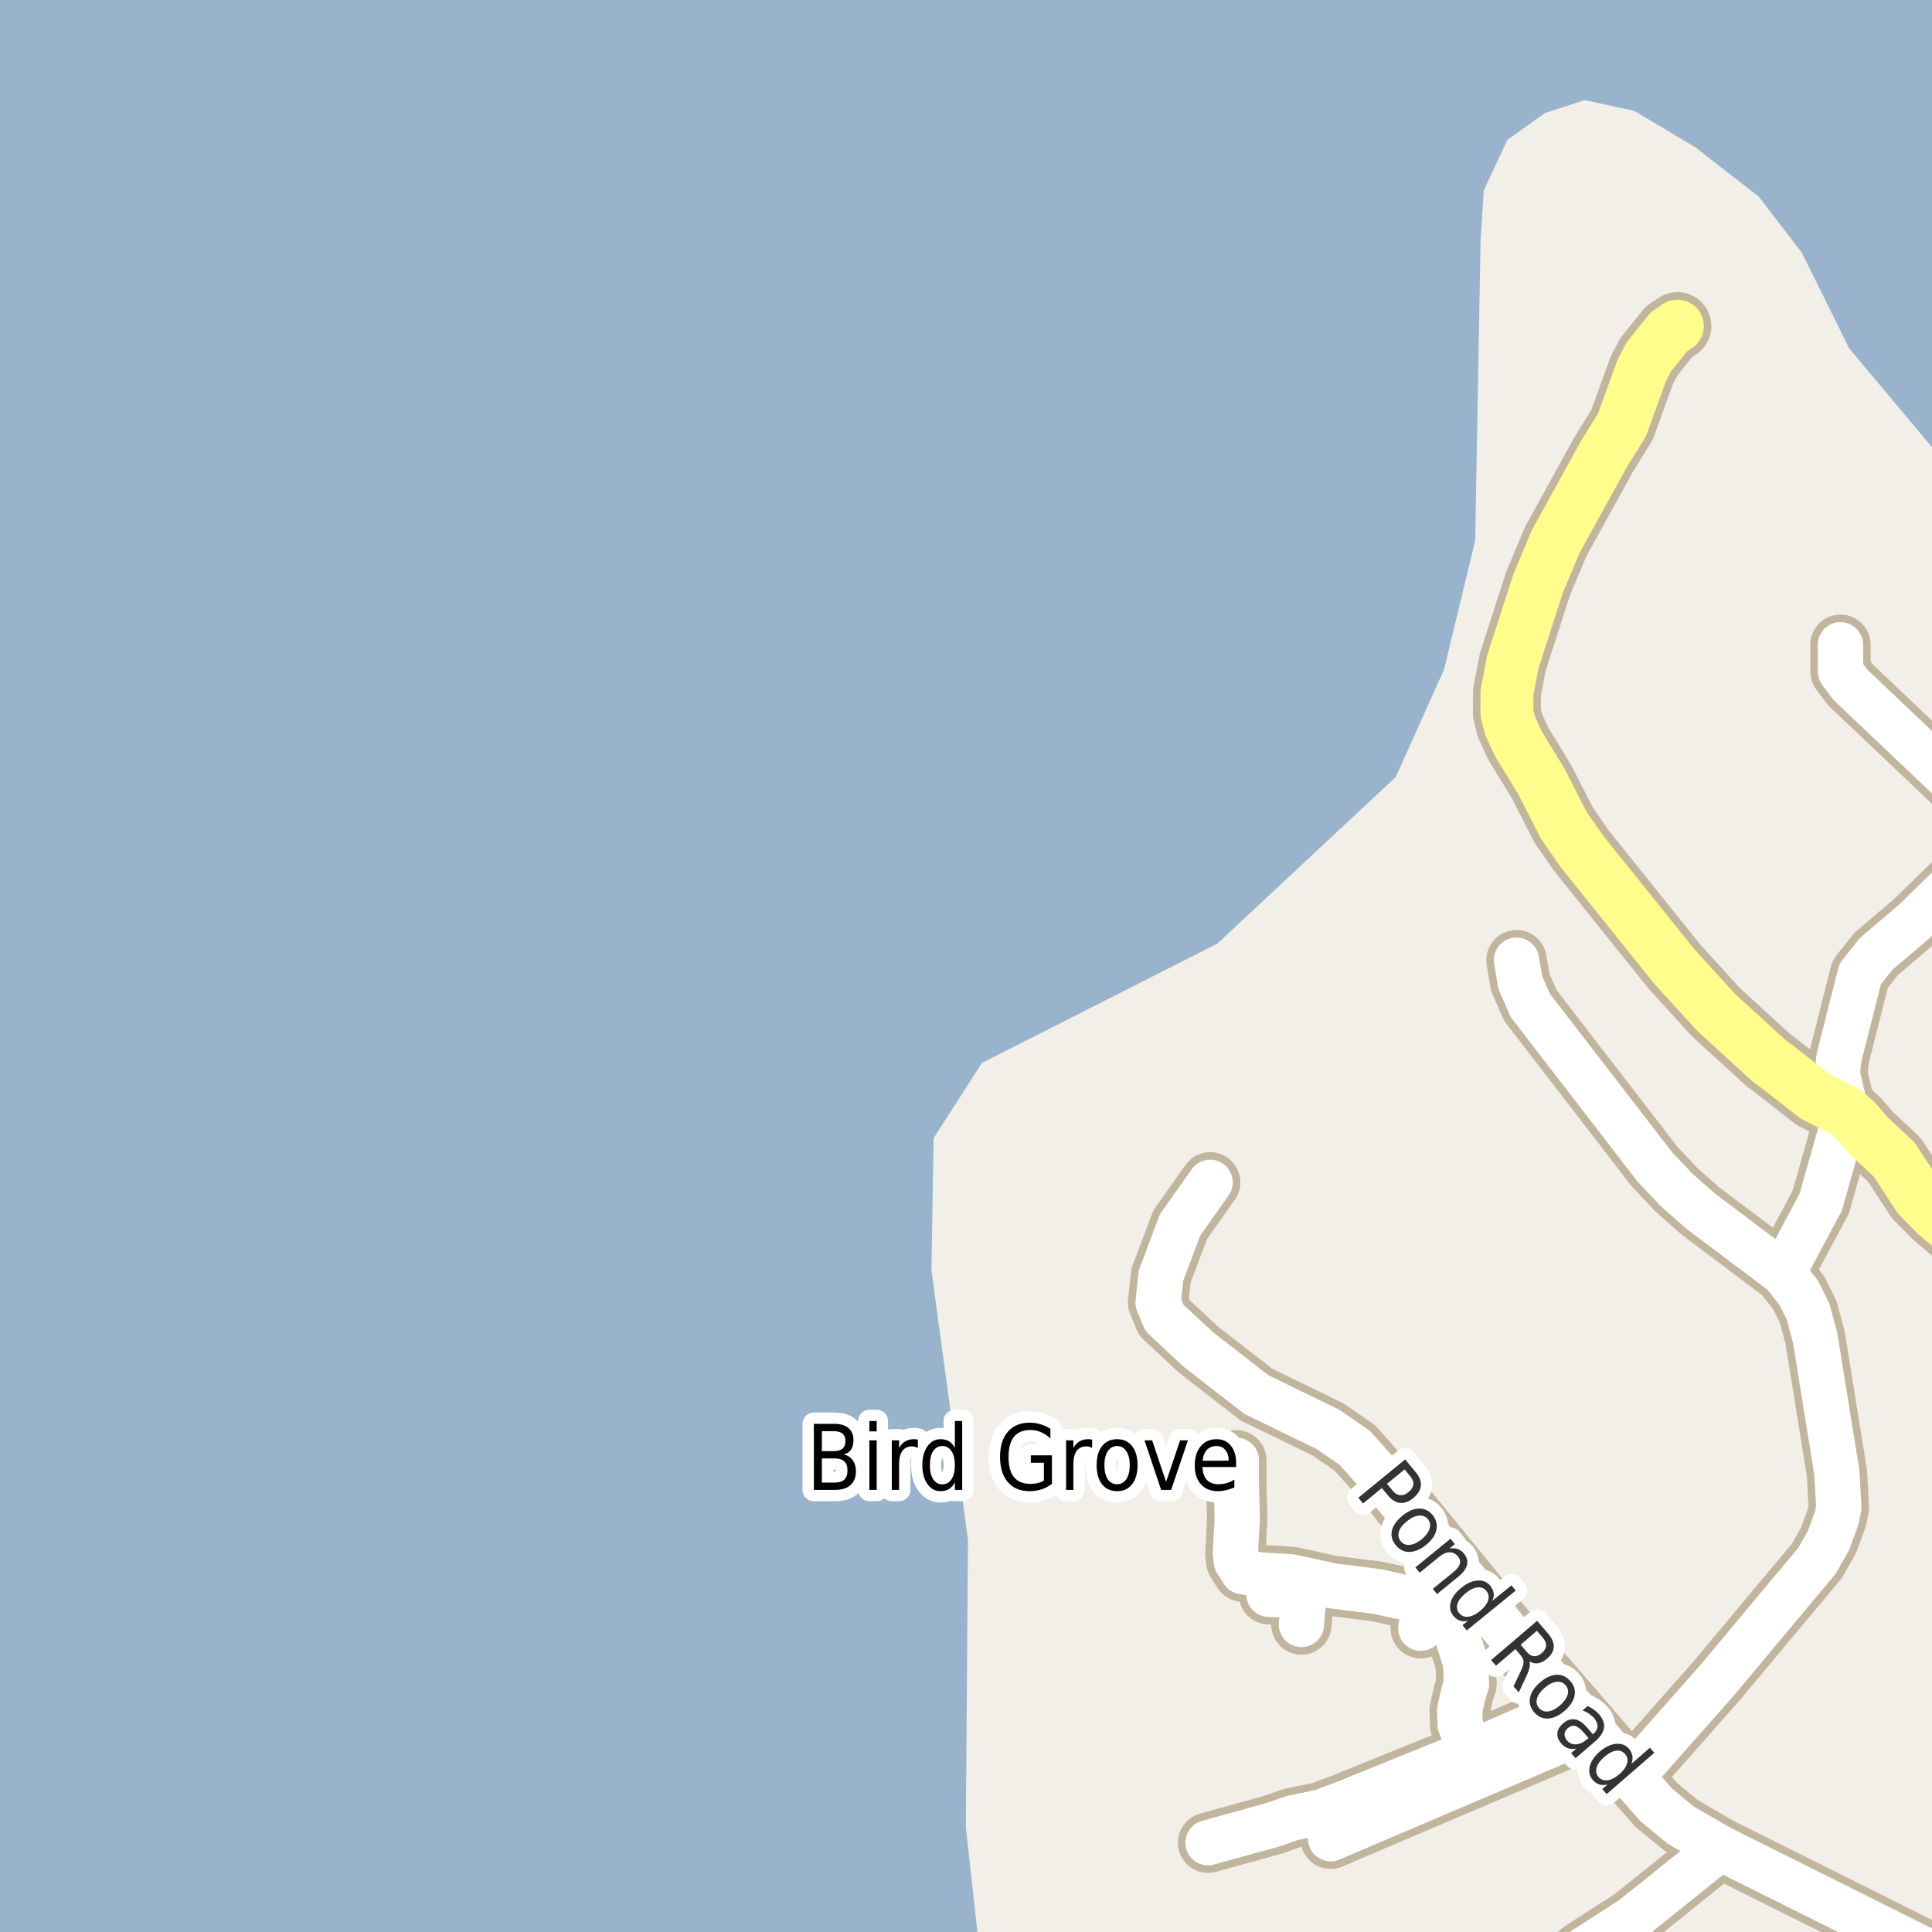 <?xml version="1.0" encoding="UTF-8"?>
<svg xmlns="http://www.w3.org/2000/svg" xmlns:xlink="http://www.w3.org/1999/xlink" width="256pt" height="256pt" viewBox="0 0 256 256" version="1.1">
<g id="surface2">
<rect x="0" y="0" width="256" height="256" style="fill:rgb(60%,70.196%,80%);fill-opacity:1;stroke:none;"/>
<path style=" stroke:none;fill-rule:evenodd;fill:rgb(94.902%,93.725%,91.373%);fill-opacity:1;" d="M 129.844 259 L 127.977 242.082 L 128.262 204.062 L 123.422 168.324 L 123.707 150.809 L 130.113 140.844 L 161.297 125.039 L 184.934 102.969 L 191.34 88.73 L 195.469 71.641 L 196.18 32.059 L 196.605 25.227 L 199.742 18.531 L 204.727 14.973 L 209.992 13.262 L 216.543 14.684 L 224.656 19.527 L 233.059 26.078 L 238.754 33.48 L 245.02 46.156 L 256.836 60.25 L 259 62.477 L 259 259 Z M 129.844 259 "/>
<path style="fill:none;stroke-width:1;stroke-linecap:round;stroke-linejoin:round;stroke:rgb(100%,100%,100%);stroke-opacity:1;stroke-dasharray:2,3;stroke-miterlimit:10;" d="M 222.266 43.207 L 203.832 77.242 L 199.684 91.746 L 213.82 118.051 L 238.004 143.316 L 254.211 158.578 L 257 160.98 "/>
<path style="fill:none;stroke-width:8;stroke-linecap:round;stroke-linejoin:round;stroke:rgb(75.686%,70.98%,61.569%);stroke-opacity:1;stroke-miterlimit:10;" d="M 188.969 212.418 L 188.258 215.75 "/>
<path style="fill:none;stroke-width:8;stroke-linecap:round;stroke-linejoin:round;stroke:rgb(75.686%,70.98%,61.569%);stroke-opacity:1;stroke-miterlimit:10;" d="M 172.781 211.438 L 168.137 211.25 "/>
<path style="fill:none;stroke-width:8;stroke-linecap:round;stroke-linejoin:round;stroke:rgb(75.686%,70.98%,61.569%);stroke-opacity:1;stroke-miterlimit:10;" d="M 172.965 209.352 L 172.781 211.438 L 172.445 215.25 "/>
<path style="fill:none;stroke-width:8;stroke-linecap:round;stroke-linejoin:round;stroke:rgb(75.686%,70.98%,61.569%);stroke-opacity:1;stroke-miterlimit:10;" d="M 193.008 213.75 L 193.195 217.129 L 194.195 220.344 L 194.32 223.125 L 193.945 224.281 L 193.414 226.594 L 193.477 228.531 L 194.926 232.133 "/>
<path style="fill:none;stroke-width:8;stroke-linecap:round;stroke-linejoin:round;stroke:rgb(75.686%,70.98%,61.569%);stroke-opacity:1;stroke-miterlimit:10;" d="M 196.586 212.453 L 193.82 213.75 L 192.387 213.75 L 188.969 212.418 L 186.762 211.816 L 182.445 210.875 L 176.508 210.129 L 172.965 209.352 L 171.07 208.938 L 166.945 208.688 L 164.695 208.25 L 163.82 206.875 L 163.695 205.812 L 163.945 201.188 L 163.82 196.812 L 163.82 193.5 "/>
<path style="fill:none;stroke-width:8;stroke-linecap:round;stroke-linejoin:round;stroke:rgb(75.686%,70.98%,61.569%);stroke-opacity:1;stroke-miterlimit:10;" d="M 241.254 159.289 L 236.246 168.68 "/>
<path style="fill:none;stroke-width:8;stroke-linecap:round;stroke-linejoin:round;stroke:rgb(75.686%,70.98%,61.569%);stroke-opacity:1;stroke-miterlimit:10;" d="M 244.633 147.367 L 241.254 159.289 "/>
<path style="fill:none;stroke-width:8;stroke-linecap:round;stroke-linejoin:round;stroke:rgb(75.686%,70.98%,61.569%);stroke-opacity:1;stroke-miterlimit:10;" d="M 210.637 229.012 L 176.312 243.641 "/>
<path style="fill:none;stroke-width:8;stroke-linecap:round;stroke-linejoin:round;stroke:rgb(75.686%,70.98%,61.569%);stroke-opacity:1;stroke-miterlimit:10;" d="M 208.355 226.363 L 197.613 231.043 L 194.926 232.133 L 177.945 239.02 L 175.055 240.098 L 171.211 240.898 L 168.555 241.824 L 160.074 244.164 "/>
<path style="fill:none;stroke-width:8;stroke-linecap:round;stroke-linejoin:round;stroke:rgb(75.686%,70.98%,61.569%);stroke-opacity:1;stroke-miterlimit:10;" d="M 227.949 244.871 L 216.324 254.203 L 209.914 258.328 L 205.512 261.594 L 203.25 264 "/>
<path style="fill:none;stroke-width:8;stroke-linecap:round;stroke-linejoin:round;stroke:rgb(75.686%,70.98%,61.569%);stroke-opacity:1;stroke-miterlimit:10;" d="M 244.633 147.367 L 243.445 142.316 L 243.656 140.223 L 246.477 129.074 L 248.598 126.395 L 253.559 122.176 L 259.641 116.262 L 261.086 114.262 L 261.691 111.891 L 261.691 109.52 L 261.363 107.824 L 260.598 106.129 L 259.105 103.945 L 245.242 90.793 L 243.891 89.008 L 243.867 85.434 "/>
<path style="fill:none;stroke-width:8;stroke-linecap:round;stroke-linejoin:round;stroke:rgb(75.686%,70.98%,61.569%);stroke-opacity:1;stroke-miterlimit:10;" d="M 200.945 127.227 L 201.434 130.152 L 202.762 133.203 L 219.258 154.605 L 221.215 156.668 L 222.031 157.562 L 225.316 160.457 L 236.246 168.68 L 238.344 171.297 L 239.602 173.855 L 240.512 177.242 L 243.398 195.168 L 243.656 199.723 L 243.398 201.078 L 242.281 204.129 L 240.766 206.809 L 235.918 212.598 L 227.508 222.668 L 216.207 235.449 "/>
<path style="fill:none;stroke-width:8;stroke-linecap:round;stroke-linejoin:round;stroke:rgb(75.686%,70.98%,61.569%);stroke-opacity:1;stroke-miterlimit:10;" d="M 160.352 156.668 L 156.367 162.305 L 153.828 169.051 L 153.453 172.594 L 154.293 174.625 L 158.746 178.781 L 166.48 184.789 L 175.965 189.406 L 179.508 191.84 L 182.77 195.504 L 196.586 212.453 L 201.223 218.141 L 208.355 226.363 L 210.637 229.012 L 216.207 235.449 L 219.445 239.145 L 222.73 241.855 L 227.949 244.871 L 247.27 254.512 L 264 262.879 "/>
<path style="fill:none;stroke-width:9;stroke-linecap:round;stroke-linejoin:round;stroke:rgb(75.686%,70.98%,61.569%);stroke-opacity:1;stroke-miterlimit:10;" d="M 265 168.09 L 256.473 160.891 L 254.211 158.578 L 251.02 153.684 L 247.57 150.449 L 245.984 148.602 L 244.633 147.367 L 240.512 145.273 L 238.004 143.316 L 235.383 141.27 L 234.312 140.469 L 227.344 134.094 L 221.801 127.996 L 213.82 118.051 L 209.566 112.754 L 207.211 109.363 L 204.277 103.605 L 201.176 98.523 L 200.082 96.152 L 199.664 94.457 L 199.684 91.746 L 200.453 87.715 L 203.832 77.242 L 206.141 71.758 L 212.57 60.086 L 214.926 56.297 L 217.559 49.031 L 218.488 47.273 L 221.125 43.98 L 222.266 43.207 "/>
<path style="fill:none;stroke-width:6;stroke-linecap:round;stroke-linejoin:round;stroke:rgb(100%,100%,100%);stroke-opacity:1;stroke-miterlimit:10;" d="M 188.969 212.418 L 188.258 215.75 "/>
<path style="fill:none;stroke-width:6;stroke-linecap:round;stroke-linejoin:round;stroke:rgb(100%,100%,100%);stroke-opacity:1;stroke-miterlimit:10;" d="M 172.781 211.438 L 168.137 211.25 "/>
<path style="fill:none;stroke-width:6;stroke-linecap:round;stroke-linejoin:round;stroke:rgb(100%,100%,100%);stroke-opacity:1;stroke-miterlimit:10;" d="M 172.965 209.352 L 172.781 211.438 L 172.445 215.25 "/>
<path style="fill:none;stroke-width:6;stroke-linecap:round;stroke-linejoin:round;stroke:rgb(100%,100%,100%);stroke-opacity:1;stroke-miterlimit:10;" d="M 193.008 213.75 L 193.195 217.129 L 194.195 220.344 L 194.32 223.125 L 193.945 224.281 L 193.414 226.594 L 193.477 228.531 L 194.926 232.133 "/>
<path style="fill:none;stroke-width:6;stroke-linecap:round;stroke-linejoin:round;stroke:rgb(100%,100%,100%);stroke-opacity:1;stroke-miterlimit:10;" d="M 196.586 212.453 L 193.82 213.75 L 192.387 213.75 L 188.969 212.418 L 186.762 211.816 L 182.445 210.875 L 176.508 210.129 L 172.965 209.352 L 171.07 208.938 L 166.945 208.688 L 164.695 208.25 L 163.82 206.875 L 163.695 205.812 L 163.945 201.188 L 163.82 196.812 L 163.82 193.5 "/>
<path style="fill:none;stroke-width:6;stroke-linecap:round;stroke-linejoin:round;stroke:rgb(100%,100%,100%);stroke-opacity:1;stroke-miterlimit:10;" d="M 241.254 159.289 L 236.246 168.68 "/>
<path style="fill:none;stroke-width:6;stroke-linecap:round;stroke-linejoin:round;stroke:rgb(100%,100%,100%);stroke-opacity:1;stroke-miterlimit:10;" d="M 244.633 147.367 L 241.254 159.289 "/>
<path style="fill:none;stroke-width:6;stroke-linecap:round;stroke-linejoin:round;stroke:rgb(100%,100%,100%);stroke-opacity:1;stroke-miterlimit:10;" d="M 210.637 229.012 L 176.312 243.641 "/>
<path style="fill:none;stroke-width:6;stroke-linecap:round;stroke-linejoin:round;stroke:rgb(100%,100%,100%);stroke-opacity:1;stroke-miterlimit:10;" d="M 208.355 226.363 L 197.613 231.043 L 194.926 232.133 L 177.945 239.02 L 175.055 240.098 L 171.211 240.898 L 168.555 241.824 L 160.074 244.164 "/>
<path style="fill:none;stroke-width:6;stroke-linecap:round;stroke-linejoin:round;stroke:rgb(100%,100%,100%);stroke-opacity:1;stroke-miterlimit:10;" d="M 227.949 244.871 L 216.324 254.203 L 209.914 258.328 L 205.512 261.594 L 203.25 264 "/>
<path style="fill:none;stroke-width:6;stroke-linecap:round;stroke-linejoin:round;stroke:rgb(100%,100%,100%);stroke-opacity:1;stroke-miterlimit:10;" d="M 244.633 147.367 L 243.445 142.316 L 243.656 140.223 L 246.477 129.074 L 248.598 126.395 L 253.559 122.176 L 259.641 116.262 L 261.086 114.262 L 261.691 111.891 L 261.691 109.52 L 261.363 107.824 L 260.598 106.129 L 259.105 103.945 L 245.242 90.793 L 243.891 89.008 L 243.867 85.434 "/>
<path style="fill:none;stroke-width:6;stroke-linecap:round;stroke-linejoin:round;stroke:rgb(100%,100%,100%);stroke-opacity:1;stroke-miterlimit:10;" d="M 200.945 127.227 L 201.434 130.152 L 202.762 133.203 L 219.258 154.605 L 221.215 156.668 L 222.031 157.562 L 225.316 160.457 L 236.246 168.68 L 238.344 171.297 L 239.602 173.855 L 240.512 177.242 L 243.398 195.168 L 243.656 199.723 L 243.398 201.078 L 242.281 204.129 L 240.766 206.809 L 235.918 212.598 L 227.508 222.668 L 216.207 235.449 "/>
<path style="fill:none;stroke-width:6;stroke-linecap:round;stroke-linejoin:round;stroke:rgb(100%,100%,100%);stroke-opacity:1;stroke-miterlimit:10;" d="M 160.352 156.668 L 156.367 162.305 L 153.828 169.051 L 153.453 172.594 L 154.293 174.625 L 158.746 178.781 L 166.48 184.789 L 175.965 189.406 L 179.508 191.84 L 182.77 195.504 L 196.586 212.453 L 201.223 218.141 L 208.355 226.363 L 210.637 229.012 L 216.207 235.449 L 219.445 239.145 L 222.73 241.855 L 227.949 244.871 L 247.27 254.512 L 264 262.879 "/>
<path style="fill:none;stroke-width:7;stroke-linecap:round;stroke-linejoin:round;stroke:rgb(100%,99.216%,54.51%);stroke-opacity:1;stroke-miterlimit:10;" d="M 265 168.09 L 256.473 160.891 L 254.211 158.578 L 251.02 153.684 L 247.57 150.449 L 245.984 148.602 L 244.633 147.367 L 240.512 145.273 L 238.004 143.316 L 235.383 141.27 L 234.312 140.469 L 227.344 134.094 L 221.801 127.996 L 213.82 118.051 L 209.566 112.754 L 207.211 109.363 L 204.277 103.605 L 201.176 98.523 L 200.082 96.152 L 199.664 94.457 L 199.684 91.746 L 200.453 87.715 L 203.832 77.242 L 206.141 71.758 L 212.57 60.086 L 214.926 56.297 L 217.559 49.031 L 218.488 47.273 L 221.125 43.98 L 222.266 43.207 "/>
<path style="fill:none;stroke-width:3;stroke-linecap:round;stroke-linejoin:round;stroke:rgb(100%,100%,100%);stroke-opacity:1;stroke-miterlimit:10;" d="M 108.902 193.246 L 108.902 196.449 L 110.605 196.449 C 111.176 196.449 111.598 196.32 111.871 196.059 C 112.152 195.789 112.293 195.383 112.293 194.84 C 112.293 194.289 112.152 193.887 111.871 193.637 C 111.598 193.379 111.176 193.246 110.605 193.246 Z M 108.902 189.637 L 108.902 192.277 L 110.48 192.277 C 111 192.277 111.387 192.168 111.637 191.949 C 111.895 191.73 112.027 191.402 112.027 190.965 C 112.027 190.52 111.895 190.184 111.637 189.965 C 111.387 189.746 111 189.637 110.48 189.637 Z M 107.84 188.668 L 110.559 188.668 C 111.371 188.668 111.996 188.855 112.434 189.23 C 112.871 189.605 113.09 190.137 113.09 190.824 C 113.09 191.367 112.973 191.801 112.746 192.121 C 112.527 192.434 112.199 192.629 111.762 192.699 C 112.293 192.824 112.699 193.086 112.98 193.48 C 113.27 193.879 113.418 194.371 113.418 194.965 C 113.418 195.746 113.176 196.352 112.699 196.777 C 112.219 197.207 111.543 197.418 110.668 197.418 L 107.84 197.418 Z M 115.199 190.855 L 116.168 190.855 L 116.168 197.418 L 115.199 197.418 Z M 115.199 188.293 L 116.168 188.293 L 116.168 189.668 L 115.199 189.668 Z M 121.621 191.855 C 121.516 191.793 121.395 191.746 121.262 191.715 C 121.137 191.676 120.996 191.652 120.84 191.652 C 120.297 191.652 119.875 191.852 119.574 192.246 C 119.281 192.645 119.137 193.215 119.137 193.965 L 119.137 197.418 L 118.168 197.418 L 118.168 190.855 L 119.137 190.855 L 119.137 191.871 C 119.344 191.477 119.609 191.184 119.934 190.996 C 120.266 190.801 120.66 190.699 121.121 190.699 C 121.191 190.699 121.27 190.707 121.355 190.715 C 121.438 190.727 121.527 190.742 121.621 190.762 Z M 126.527 191.855 L 126.527 188.293 L 127.496 188.293 L 127.496 197.418 L 126.527 197.418 L 126.527 196.434 C 126.316 196.82 126.059 197.113 125.746 197.309 C 125.441 197.496 125.074 197.59 124.637 197.59 C 123.918 197.59 123.332 197.273 122.887 196.637 C 122.438 196.004 122.215 195.168 122.215 194.137 C 122.215 193.105 122.438 192.277 122.887 191.652 C 123.332 191.02 123.918 190.699 124.637 190.699 C 125.074 190.699 125.441 190.793 125.746 190.98 C 126.059 191.168 126.316 191.461 126.527 191.855 Z M 123.215 194.137 C 123.215 194.93 123.359 195.555 123.652 196.012 C 123.953 196.461 124.359 196.684 124.871 196.684 C 125.379 196.684 125.781 196.461 126.074 196.012 C 126.375 195.555 126.527 194.93 126.527 194.137 C 126.527 193.348 126.375 192.727 126.074 192.277 C 125.781 191.832 125.379 191.605 124.871 191.605 C 124.359 191.605 123.953 191.832 123.652 192.277 C 123.359 192.727 123.215 193.348 123.215 194.137 Z M 138.324 196.168 L 138.324 193.824 L 136.59 193.824 L 136.59 192.84 L 139.387 192.84 L 139.387 196.605 C 138.98 196.93 138.527 197.176 138.027 197.34 C 137.527 197.504 136.996 197.59 136.434 197.59 C 135.203 197.59 134.238 197.191 133.543 196.387 C 132.855 195.586 132.512 194.477 132.512 193.059 C 132.512 191.621 132.855 190.508 133.543 189.715 C 134.238 188.914 135.203 188.512 136.434 188.512 C 136.941 188.512 137.426 188.586 137.887 188.73 C 138.355 188.867 138.785 189.07 139.184 189.34 L 139.184 190.605 C 138.785 190.23 138.363 189.949 137.918 189.762 C 137.48 189.574 137.016 189.48 136.527 189.48 C 135.566 189.48 134.844 189.785 134.355 190.387 C 133.875 190.98 133.637 191.871 133.637 193.059 C 133.637 194.238 133.875 195.129 134.355 195.73 C 134.844 196.324 135.566 196.621 136.527 196.621 C 136.902 196.621 137.234 196.586 137.527 196.512 C 137.828 196.441 138.094 196.324 138.324 196.168 Z M 144.715 191.855 C 144.609 191.793 144.488 191.746 144.355 191.715 C 144.23 191.676 144.09 191.652 143.934 191.652 C 143.391 191.652 142.969 191.852 142.668 192.246 C 142.375 192.645 142.23 193.215 142.23 193.965 L 142.23 197.418 L 141.262 197.418 L 141.262 190.855 L 142.23 190.855 L 142.23 191.871 C 142.438 191.477 142.703 191.184 143.027 190.996 C 143.359 190.801 143.754 190.699 144.215 190.699 C 144.285 190.699 144.363 190.707 144.449 190.715 C 144.531 190.727 144.621 190.742 144.715 190.762 Z M 148.027 191.605 C 147.504 191.605 147.094 191.836 146.793 192.293 C 146.488 192.742 146.34 193.355 146.34 194.137 C 146.34 194.93 146.484 195.551 146.777 195.996 C 147.078 196.445 147.496 196.668 148.027 196.668 C 148.535 196.668 148.941 196.445 149.246 195.996 C 149.547 195.539 149.699 194.918 149.699 194.137 C 149.699 193.367 149.547 192.754 149.246 192.293 C 148.941 191.836 148.535 191.605 148.027 191.605 Z M 148.027 190.699 C 148.871 190.699 149.531 191.008 150.012 191.621 C 150.488 192.227 150.73 193.066 150.73 194.137 C 150.73 195.211 150.488 196.055 150.012 196.668 C 149.531 197.285 148.871 197.59 148.027 197.59 C 147.172 197.59 146.504 197.285 146.027 196.668 C 145.547 196.055 145.309 195.211 145.309 194.137 C 145.309 193.066 145.547 192.227 146.027 191.621 C 146.504 191.008 147.172 190.699 148.027 190.699 Z M 151.652 190.855 L 152.668 190.855 L 154.512 196.355 L 156.371 190.855 L 157.402 190.855 L 155.184 197.418 L 153.855 197.418 Z M 163.793 193.871 L 163.793 194.387 L 159.324 194.387 C 159.363 195.137 159.562 195.707 159.918 196.09 C 160.281 196.477 160.785 196.668 161.434 196.668 C 161.809 196.668 162.168 196.621 162.512 196.527 C 162.863 196.426 163.215 196.27 163.559 196.059 L 163.559 197.09 C 163.215 197.246 162.855 197.367 162.48 197.449 C 162.113 197.543 161.746 197.59 161.371 197.59 C 160.434 197.59 159.688 197.289 159.137 196.684 C 158.582 196.07 158.309 195.242 158.309 194.199 C 158.309 193.129 158.566 192.277 159.09 191.652 C 159.609 191.02 160.316 190.699 161.215 190.699 C 162.004 190.699 162.629 190.988 163.09 191.559 C 163.559 192.121 163.793 192.895 163.793 193.871 Z M 162.809 193.543 C 162.809 192.961 162.66 192.492 162.371 192.137 C 162.078 191.785 161.691 191.605 161.215 191.605 C 160.672 191.605 160.238 191.777 159.918 192.121 C 159.594 192.465 159.406 192.945 159.355 193.559 Z M 162.809 193.543 "/>
<path style=" stroke:none;fill-rule:evenodd;fill:rgb(0%,0%,0%);fill-opacity:1;" d="M 108.902 193.246 L 108.902 196.449 L 110.605 196.449 C 111.176 196.449 111.598 196.32 111.871 196.059 C 112.152 195.789 112.293 195.383 112.293 194.84 C 112.293 194.289 112.152 193.887 111.871 193.637 C 111.598 193.379 111.176 193.246 110.605 193.246 Z M 108.902 189.637 L 108.902 192.277 L 110.48 192.277 C 111 192.277 111.387 192.168 111.637 191.949 C 111.895 191.73 112.027 191.402 112.027 190.965 C 112.027 190.52 111.895 190.184 111.637 189.965 C 111.387 189.746 111 189.637 110.48 189.637 Z M 107.84 188.668 L 110.559 188.668 C 111.371 188.668 111.996 188.855 112.434 189.23 C 112.871 189.605 113.09 190.137 113.09 190.824 C 113.09 191.367 112.973 191.801 112.746 192.121 C 112.527 192.434 112.199 192.629 111.762 192.699 C 112.293 192.824 112.699 193.086 112.98 193.48 C 113.27 193.879 113.418 194.371 113.418 194.965 C 113.418 195.746 113.176 196.352 112.699 196.777 C 112.219 197.207 111.543 197.418 110.668 197.418 L 107.84 197.418 Z M 115.199 190.855 L 116.168 190.855 L 116.168 197.418 L 115.199 197.418 Z M 115.199 188.293 L 116.168 188.293 L 116.168 189.668 L 115.199 189.668 Z M 121.621 191.855 C 121.516 191.793 121.395 191.746 121.262 191.715 C 121.137 191.676 120.996 191.652 120.84 191.652 C 120.297 191.652 119.875 191.852 119.574 192.246 C 119.281 192.645 119.137 193.215 119.137 193.965 L 119.137 197.418 L 118.168 197.418 L 118.168 190.855 L 119.137 190.855 L 119.137 191.871 C 119.344 191.477 119.609 191.184 119.934 190.996 C 120.266 190.801 120.66 190.699 121.121 190.699 C 121.191 190.699 121.27 190.707 121.355 190.715 C 121.438 190.727 121.527 190.742 121.621 190.762 Z M 126.527 191.855 L 126.527 188.293 L 127.496 188.293 L 127.496 197.418 L 126.527 197.418 L 126.527 196.434 C 126.316 196.82 126.059 197.113 125.746 197.309 C 125.441 197.496 125.074 197.59 124.637 197.59 C 123.918 197.59 123.332 197.273 122.887 196.637 C 122.438 196.004 122.215 195.168 122.215 194.137 C 122.215 193.105 122.438 192.277 122.887 191.652 C 123.332 191.02 123.918 190.699 124.637 190.699 C 125.074 190.699 125.441 190.793 125.746 190.98 C 126.059 191.168 126.316 191.461 126.527 191.855 Z M 123.215 194.137 C 123.215 194.93 123.359 195.555 123.652 196.012 C 123.953 196.461 124.359 196.684 124.871 196.684 C 125.379 196.684 125.781 196.461 126.074 196.012 C 126.375 195.555 126.527 194.93 126.527 194.137 C 126.527 193.348 126.375 192.727 126.074 192.277 C 125.781 191.832 125.379 191.605 124.871 191.605 C 124.359 191.605 123.953 191.832 123.652 192.277 C 123.359 192.727 123.215 193.348 123.215 194.137 Z M 138.324 196.168 L 138.324 193.824 L 136.59 193.824 L 136.59 192.84 L 139.387 192.84 L 139.387 196.605 C 138.98 196.93 138.527 197.176 138.027 197.34 C 137.527 197.504 136.996 197.59 136.434 197.59 C 135.203 197.59 134.238 197.191 133.543 196.387 C 132.855 195.586 132.512 194.477 132.512 193.059 C 132.512 191.621 132.855 190.508 133.543 189.715 C 134.238 188.914 135.203 188.512 136.434 188.512 C 136.941 188.512 137.426 188.586 137.887 188.73 C 138.355 188.867 138.785 189.07 139.184 189.34 L 139.184 190.605 C 138.785 190.23 138.363 189.949 137.918 189.762 C 137.48 189.574 137.016 189.48 136.527 189.48 C 135.566 189.48 134.844 189.785 134.355 190.387 C 133.875 190.98 133.637 191.871 133.637 193.059 C 133.637 194.238 133.875 195.129 134.355 195.73 C 134.844 196.324 135.566 196.621 136.527 196.621 C 136.902 196.621 137.234 196.586 137.527 196.512 C 137.828 196.441 138.094 196.324 138.324 196.168 Z M 144.715 191.855 C 144.609 191.793 144.488 191.746 144.355 191.715 C 144.23 191.676 144.09 191.652 143.934 191.652 C 143.391 191.652 142.969 191.852 142.668 192.246 C 142.375 192.645 142.23 193.215 142.23 193.965 L 142.23 197.418 L 141.262 197.418 L 141.262 190.855 L 142.23 190.855 L 142.23 191.871 C 142.438 191.477 142.703 191.184 143.027 190.996 C 143.359 190.801 143.754 190.699 144.215 190.699 C 144.285 190.699 144.363 190.707 144.449 190.715 C 144.531 190.727 144.621 190.742 144.715 190.762 Z M 148.027 191.605 C 147.504 191.605 147.094 191.836 146.793 192.293 C 146.488 192.742 146.34 193.355 146.34 194.137 C 146.34 194.93 146.484 195.551 146.777 195.996 C 147.078 196.445 147.496 196.668 148.027 196.668 C 148.535 196.668 148.941 196.445 149.246 195.996 C 149.547 195.539 149.699 194.918 149.699 194.137 C 149.699 193.367 149.547 192.754 149.246 192.293 C 148.941 191.836 148.535 191.605 148.027 191.605 Z M 148.027 190.699 C 148.871 190.699 149.531 191.008 150.012 191.621 C 150.488 192.227 150.73 193.066 150.73 194.137 C 150.73 195.211 150.488 196.055 150.012 196.668 C 149.531 197.285 148.871 197.59 148.027 197.59 C 147.172 197.59 146.504 197.285 146.027 196.668 C 145.547 196.055 145.309 195.211 145.309 194.137 C 145.309 193.066 145.547 192.227 146.027 191.621 C 146.504 191.008 147.172 190.699 148.027 190.699 Z M 151.652 190.855 L 152.668 190.855 L 154.512 196.355 L 156.371 190.855 L 157.402 190.855 L 155.184 197.418 L 153.855 197.418 Z M 163.793 193.871 L 163.793 194.387 L 159.324 194.387 C 159.363 195.137 159.562 195.707 159.918 196.09 C 160.281 196.477 160.785 196.668 161.434 196.668 C 161.809 196.668 162.168 196.621 162.512 196.527 C 162.863 196.426 163.215 196.27 163.559 196.059 L 163.559 197.09 C 163.215 197.246 162.855 197.367 162.48 197.449 C 162.113 197.543 161.746 197.59 161.371 197.59 C 160.434 197.59 159.688 197.289 159.137 196.684 C 158.582 196.07 158.309 195.242 158.309 194.199 C 158.309 193.129 158.566 192.277 159.09 191.652 C 159.609 191.02 160.316 190.699 161.215 190.699 C 162.004 190.699 162.629 190.988 163.09 191.559 C 163.559 192.121 163.793 192.895 163.793 193.871 Z M 162.809 193.543 C 162.809 192.961 162.66 192.492 162.371 192.137 C 162.078 191.785 161.691 191.605 161.215 191.605 C 160.672 191.605 160.238 191.777 159.918 192.121 C 159.594 192.465 159.406 192.945 159.355 193.559 Z M 162.809 193.543 "/>
<path style="fill:none;stroke-width:3;stroke-linecap:round;stroke-linejoin:round;stroke:rgb(100%,100%,100%);stroke-opacity:1;stroke-miterlimit:10;" d="M 186.113 194.707 L 183.785 196.613 L 184.566 197.551 C 184.855 197.902 185.184 198.09 185.551 198.113 C 185.914 198.145 186.277 198.008 186.645 197.707 C 187.02 197.395 187.227 197.062 187.27 196.707 C 187.309 196.355 187.184 196 186.895 195.645 Z M 186.191 193.379 L 187.598 195.082 C 188.105 195.707 188.332 196.309 188.27 196.879 C 188.215 197.453 187.887 197.988 187.285 198.488 C 186.68 198.988 186.086 199.207 185.504 199.145 C 184.93 199.082 184.387 198.738 183.879 198.113 L 183.098 197.176 L 180.613 199.223 L 179.988 198.457 Z M 189.203 201.297 C 188.898 200.934 188.5 200.777 188 200.828 C 187.5 200.871 186.973 201.121 186.422 201.578 C 185.859 202.027 185.504 202.484 185.359 202.953 C 185.223 203.43 185.305 203.852 185.609 204.219 C 185.91 204.594 186.305 204.754 186.797 204.703 C 187.285 204.66 187.812 204.414 188.375 203.969 C 188.926 203.508 189.273 203.039 189.422 202.562 C 189.578 202.094 189.504 201.672 189.203 201.297 Z M 189.844 200.766 C 190.32 201.371 190.484 202.023 190.328 202.719 C 190.18 203.414 189.727 204.078 188.969 204.703 C 188.207 205.316 187.469 205.629 186.75 205.641 C 186.031 205.648 185.43 205.352 184.953 204.75 C 184.453 204.145 184.281 203.492 184.438 202.797 C 184.602 202.109 185.066 201.461 185.828 200.844 C 186.586 200.219 187.32 199.902 188.031 199.891 C 188.738 199.871 189.344 200.164 189.844 200.766 Z M 193.23 208.922 L 190.418 211.219 L 189.855 210.531 L 192.637 208.266 C 193.082 207.898 193.348 207.547 193.434 207.203 C 193.527 206.871 193.449 206.555 193.199 206.25 C 192.895 205.875 192.527 205.688 192.09 205.688 C 191.652 205.688 191.207 205.871 190.762 206.234 L 188.121 208.391 L 187.543 207.688 L 192.199 203.891 L 192.777 204.594 L 192.059 205.188 C 192.465 205.125 192.824 205.148 193.137 205.25 C 193.457 205.355 193.738 205.559 193.98 205.859 C 194.375 206.34 194.512 206.84 194.387 207.359 C 194.262 207.879 193.875 208.398 193.23 208.922 Z M 197.746 212.117 L 200.277 210.07 L 200.84 210.758 L 194.355 216.039 L 193.793 215.352 L 194.496 214.773 C 194.098 214.855 193.738 214.84 193.418 214.727 C 193.105 214.621 192.824 214.414 192.574 214.102 C 192.156 213.59 192.043 212.992 192.23 212.305 C 192.418 211.629 192.879 210.992 193.621 210.398 C 194.348 209.797 195.066 209.473 195.777 209.43 C 196.484 209.379 197.047 209.609 197.465 210.117 C 197.715 210.43 197.863 210.754 197.918 211.086 C 197.969 211.41 197.91 211.754 197.746 212.117 Z M 194.199 211.117 C 193.637 211.578 193.277 212.031 193.121 212.492 C 192.973 212.961 193.047 213.375 193.34 213.742 C 193.641 214.117 194.035 214.277 194.527 214.227 C 195.027 214.172 195.559 213.918 196.121 213.461 C 196.684 212.992 197.035 212.523 197.184 212.055 C 197.328 211.598 197.25 211.18 196.949 210.805 C 196.656 210.441 196.266 210.285 195.777 210.336 C 195.285 210.391 194.762 210.648 194.199 211.117 Z M 202.66 220.141 C 202.73 220.348 202.738 220.609 202.676 220.922 C 202.613 221.242 202.477 221.629 202.27 222.078 L 201.238 224.25 L 200.551 223.453 L 201.52 221.406 C 201.77 220.883 201.887 220.477 201.879 220.188 C 201.867 219.906 201.738 219.617 201.488 219.328 L 200.801 218.516 L 198.223 220.719 L 197.582 219.969 L 203.676 214.766 L 205.113 216.438 C 205.652 217.074 205.91 217.672 205.879 218.234 C 205.855 218.789 205.551 219.312 204.957 219.812 C 204.57 220.133 204.184 220.328 203.801 220.391 C 203.414 220.453 203.035 220.367 202.66 220.141 Z M 203.645 216.094 L 201.488 217.938 L 202.285 218.859 C 202.598 219.234 202.918 219.43 203.254 219.453 C 203.586 219.484 203.93 219.348 204.285 219.047 C 204.637 218.746 204.832 218.43 204.863 218.094 C 204.895 217.75 204.754 217.391 204.441 217.016 Z M 207.453 223.305 C 207.141 222.941 206.734 222.789 206.234 222.852 C 205.734 222.914 205.211 223.18 204.672 223.648 C 204.129 224.117 203.789 224.59 203.656 225.07 C 203.531 225.547 203.625 225.969 203.938 226.336 C 204.25 226.688 204.648 226.836 205.141 226.773 C 205.641 226.711 206.16 226.445 206.703 225.977 C 207.242 225.508 207.582 225.031 207.719 224.555 C 207.852 224.078 207.766 223.66 207.453 223.305 Z M 208.078 222.758 C 208.586 223.332 208.773 223.969 208.641 224.664 C 208.504 225.371 208.062 226.047 207.312 226.695 C 206.57 227.34 205.844 227.68 205.125 227.711 C 204.414 227.742 203.805 227.469 203.297 226.898 C 202.785 226.305 202.598 225.652 202.734 224.945 C 202.879 224.25 203.32 223.578 204.062 222.93 C 204.812 222.285 205.539 221.945 206.25 221.914 C 206.957 221.883 207.566 222.164 208.078 222.758 Z M 209.91 229.633 C 209.441 229.09 209.043 228.781 208.723 228.695 C 208.398 228.613 208.07 228.711 207.738 228.992 C 207.477 229.219 207.336 229.48 207.316 229.773 C 207.293 230.062 207.398 230.344 207.629 230.617 C 207.961 230.992 208.367 231.164 208.848 231.133 C 209.336 231.102 209.82 230.875 210.301 230.461 L 210.488 230.305 Z M 211.379 230.727 L 208.77 232.977 L 208.191 232.289 L 208.879 231.695 C 208.461 231.777 208.086 231.762 207.754 231.648 C 207.43 231.531 207.129 231.312 206.848 230.992 C 206.48 230.562 206.32 230.109 206.363 229.633 C 206.414 229.164 206.664 228.742 207.113 228.367 C 207.621 227.922 208.137 227.738 208.66 227.82 C 209.191 227.906 209.723 228.254 210.254 228.867 L 211.066 229.805 L 211.129 229.742 C 211.48 229.449 211.664 229.121 211.676 228.758 C 211.684 228.383 211.527 228.008 211.207 227.633 C 211.008 227.414 210.777 227.223 210.52 227.055 C 210.27 226.879 209.992 226.742 209.691 226.648 L 210.379 226.055 C 210.699 226.211 210.988 226.383 211.238 226.57 C 211.488 226.75 211.707 226.945 211.895 227.164 C 212.402 227.758 212.617 228.352 212.535 228.945 C 212.449 229.539 212.066 230.133 211.379 230.727 Z M 216.172 233.711 L 218.625 231.586 L 219.203 232.258 L 212.891 237.727 L 212.312 237.055 L 213 236.461 C 212.594 236.555 212.227 236.547 211.906 236.445 C 211.594 236.352 211.305 236.152 211.047 235.852 C 210.617 235.352 210.488 234.75 210.656 234.055 C 210.82 233.367 211.266 232.711 211.984 232.086 C 212.703 231.473 213.414 231.133 214.125 231.07 C 214.832 231 215.398 231.211 215.828 231.711 C 216.086 232.016 216.242 232.332 216.297 232.664 C 216.359 232.988 216.316 233.336 216.172 233.711 Z M 212.594 232.789 C 212.039 233.27 211.695 233.742 211.562 234.211 C 211.426 234.688 211.508 235.105 211.812 235.461 C 212.125 235.812 212.523 235.961 213.016 235.898 C 213.504 235.836 214.023 235.562 214.578 235.086 C 215.129 234.605 215.469 234.125 215.594 233.648 C 215.727 233.18 215.641 232.77 215.328 232.414 C 215.023 232.062 214.629 231.914 214.141 231.977 C 213.66 232.039 213.145 232.312 212.594 232.789 Z M 212.594 232.789 "/>
<path style=" stroke:none;fill-rule:evenodd;fill:rgb(20%,20%,20%);fill-opacity:1;" d="M 186.113 194.707 L 183.785 196.613 L 184.566 197.551 C 184.855 197.902 185.184 198.09 185.551 198.113 C 185.914 198.145 186.277 198.008 186.645 197.707 C 187.02 197.395 187.227 197.062 187.27 196.707 C 187.309 196.355 187.184 196 186.895 195.645 Z M 186.191 193.379 L 187.598 195.082 C 188.105 195.707 188.332 196.309 188.27 196.879 C 188.215 197.453 187.887 197.988 187.285 198.488 C 186.68 198.988 186.086 199.207 185.504 199.145 C 184.93 199.082 184.387 198.738 183.879 198.113 L 183.098 197.176 L 180.613 199.223 L 179.988 198.457 Z M 189.203 201.297 C 188.898 200.934 188.5 200.777 188 200.828 C 187.5 200.871 186.973 201.121 186.422 201.578 C 185.859 202.027 185.504 202.484 185.359 202.953 C 185.223 203.43 185.305 203.852 185.609 204.219 C 185.91 204.594 186.305 204.754 186.797 204.703 C 187.285 204.66 187.812 204.414 188.375 203.969 C 188.926 203.508 189.273 203.039 189.422 202.562 C 189.578 202.094 189.504 201.672 189.203 201.297 Z M 189.844 200.766 C 190.32 201.371 190.484 202.023 190.328 202.719 C 190.18 203.414 189.727 204.078 188.969 204.703 C 188.207 205.316 187.469 205.629 186.75 205.641 C 186.031 205.648 185.43 205.352 184.953 204.75 C 184.453 204.145 184.281 203.492 184.438 202.797 C 184.602 202.109 185.066 201.461 185.828 200.844 C 186.586 200.219 187.32 199.902 188.031 199.891 C 188.738 199.871 189.344 200.164 189.844 200.766 Z M 193.23 208.922 L 190.418 211.219 L 189.855 210.531 L 192.637 208.266 C 193.082 207.898 193.348 207.547 193.434 207.203 C 193.527 206.871 193.449 206.555 193.199 206.25 C 192.895 205.875 192.527 205.688 192.09 205.688 C 191.652 205.688 191.207 205.871 190.762 206.234 L 188.121 208.391 L 187.543 207.688 L 192.199 203.891 L 192.777 204.594 L 192.059 205.188 C 192.465 205.125 192.824 205.148 193.137 205.25 C 193.457 205.355 193.738 205.559 193.98 205.859 C 194.375 206.34 194.512 206.84 194.387 207.359 C 194.262 207.879 193.875 208.398 193.23 208.922 Z M 197.746 212.117 L 200.277 210.07 L 200.84 210.758 L 194.355 216.039 L 193.793 215.352 L 194.496 214.773 C 194.098 214.855 193.738 214.84 193.418 214.727 C 193.105 214.621 192.824 214.414 192.574 214.102 C 192.156 213.59 192.043 212.992 192.23 212.305 C 192.418 211.629 192.879 210.992 193.621 210.398 C 194.348 209.797 195.066 209.473 195.777 209.43 C 196.484 209.379 197.047 209.609 197.465 210.117 C 197.715 210.43 197.863 210.754 197.918 211.086 C 197.969 211.41 197.91 211.754 197.746 212.117 Z M 194.199 211.117 C 193.637 211.578 193.277 212.031 193.121 212.492 C 192.973 212.961 193.047 213.375 193.34 213.742 C 193.641 214.117 194.035 214.277 194.527 214.227 C 195.027 214.172 195.559 213.918 196.121 213.461 C 196.684 212.992 197.035 212.523 197.184 212.055 C 197.328 211.598 197.25 211.18 196.949 210.805 C 196.656 210.441 196.266 210.285 195.777 210.336 C 195.285 210.391 194.762 210.648 194.199 211.117 Z M 202.66 220.141 C 202.73 220.348 202.738 220.609 202.676 220.922 C 202.613 221.242 202.477 221.629 202.27 222.078 L 201.238 224.25 L 200.551 223.453 L 201.52 221.406 C 201.77 220.883 201.887 220.477 201.879 220.188 C 201.867 219.906 201.738 219.617 201.488 219.328 L 200.801 218.516 L 198.223 220.719 L 197.582 219.969 L 203.676 214.766 L 205.113 216.438 C 205.652 217.074 205.91 217.672 205.879 218.234 C 205.855 218.789 205.551 219.312 204.957 219.812 C 204.57 220.133 204.184 220.328 203.801 220.391 C 203.414 220.453 203.035 220.367 202.66 220.141 Z M 203.645 216.094 L 201.488 217.938 L 202.285 218.859 C 202.598 219.234 202.918 219.43 203.254 219.453 C 203.586 219.484 203.93 219.348 204.285 219.047 C 204.637 218.746 204.832 218.43 204.863 218.094 C 204.895 217.75 204.754 217.391 204.441 217.016 Z M 207.453 223.305 C 207.141 222.941 206.734 222.789 206.234 222.852 C 205.734 222.914 205.211 223.18 204.672 223.648 C 204.129 224.117 203.789 224.59 203.656 225.07 C 203.531 225.547 203.625 225.969 203.938 226.336 C 204.25 226.688 204.648 226.836 205.141 226.773 C 205.641 226.711 206.16 226.445 206.703 225.977 C 207.242 225.508 207.582 225.031 207.719 224.555 C 207.852 224.078 207.766 223.66 207.453 223.305 Z M 208.078 222.758 C 208.586 223.332 208.773 223.969 208.641 224.664 C 208.504 225.371 208.062 226.047 207.312 226.695 C 206.57 227.34 205.844 227.68 205.125 227.711 C 204.414 227.742 203.805 227.469 203.297 226.898 C 202.785 226.305 202.598 225.652 202.734 224.945 C 202.879 224.25 203.32 223.578 204.062 222.93 C 204.812 222.285 205.539 221.945 206.25 221.914 C 206.957 221.883 207.566 222.164 208.078 222.758 Z M 209.91 229.633 C 209.441 229.09 209.043 228.781 208.723 228.695 C 208.398 228.613 208.07 228.711 207.738 228.992 C 207.477 229.219 207.336 229.48 207.316 229.773 C 207.293 230.062 207.398 230.344 207.629 230.617 C 207.961 230.992 208.367 231.164 208.848 231.133 C 209.336 231.102 209.82 230.875 210.301 230.461 L 210.488 230.305 Z M 211.379 230.727 L 208.77 232.977 L 208.191 232.289 L 208.879 231.695 C 208.461 231.777 208.086 231.762 207.754 231.648 C 207.43 231.531 207.129 231.312 206.848 230.992 C 206.48 230.562 206.32 230.109 206.363 229.633 C 206.414 229.164 206.664 228.742 207.113 228.367 C 207.621 227.922 208.137 227.738 208.66 227.82 C 209.191 227.906 209.723 228.254 210.254 228.867 L 211.066 229.805 L 211.129 229.742 C 211.48 229.449 211.664 229.121 211.676 228.758 C 211.684 228.383 211.527 228.008 211.207 227.633 C 211.008 227.414 210.777 227.223 210.52 227.055 C 210.27 226.879 209.992 226.742 209.691 226.648 L 210.379 226.055 C 210.699 226.211 210.988 226.383 211.238 226.57 C 211.488 226.75 211.707 226.945 211.895 227.164 C 212.402 227.758 212.617 228.352 212.535 228.945 C 212.449 229.539 212.066 230.133 211.379 230.727 Z M 216.172 233.711 L 218.625 231.586 L 219.203 232.258 L 212.891 237.727 L 212.312 237.055 L 213 236.461 C 212.594 236.555 212.227 236.547 211.906 236.445 C 211.594 236.352 211.305 236.152 211.047 235.852 C 210.617 235.352 210.488 234.75 210.656 234.055 C 210.82 233.367 211.266 232.711 211.984 232.086 C 212.703 231.473 213.414 231.133 214.125 231.07 C 214.832 231 215.398 231.211 215.828 231.711 C 216.086 232.016 216.242 232.332 216.297 232.664 C 216.359 232.988 216.316 233.336 216.172 233.711 Z M 212.594 232.789 C 212.039 233.27 211.695 233.742 211.562 234.211 C 211.426 234.688 211.508 235.105 211.812 235.461 C 212.125 235.812 212.523 235.961 213.016 235.898 C 213.504 235.836 214.023 235.562 214.578 235.086 C 215.129 234.605 215.469 234.125 215.594 233.648 C 215.727 233.18 215.641 232.77 215.328 232.414 C 215.023 232.062 214.629 231.914 214.141 231.977 C 213.66 232.039 213.145 232.312 212.594 232.789 Z M 212.594 232.789 "/>
</g>
</svg>

